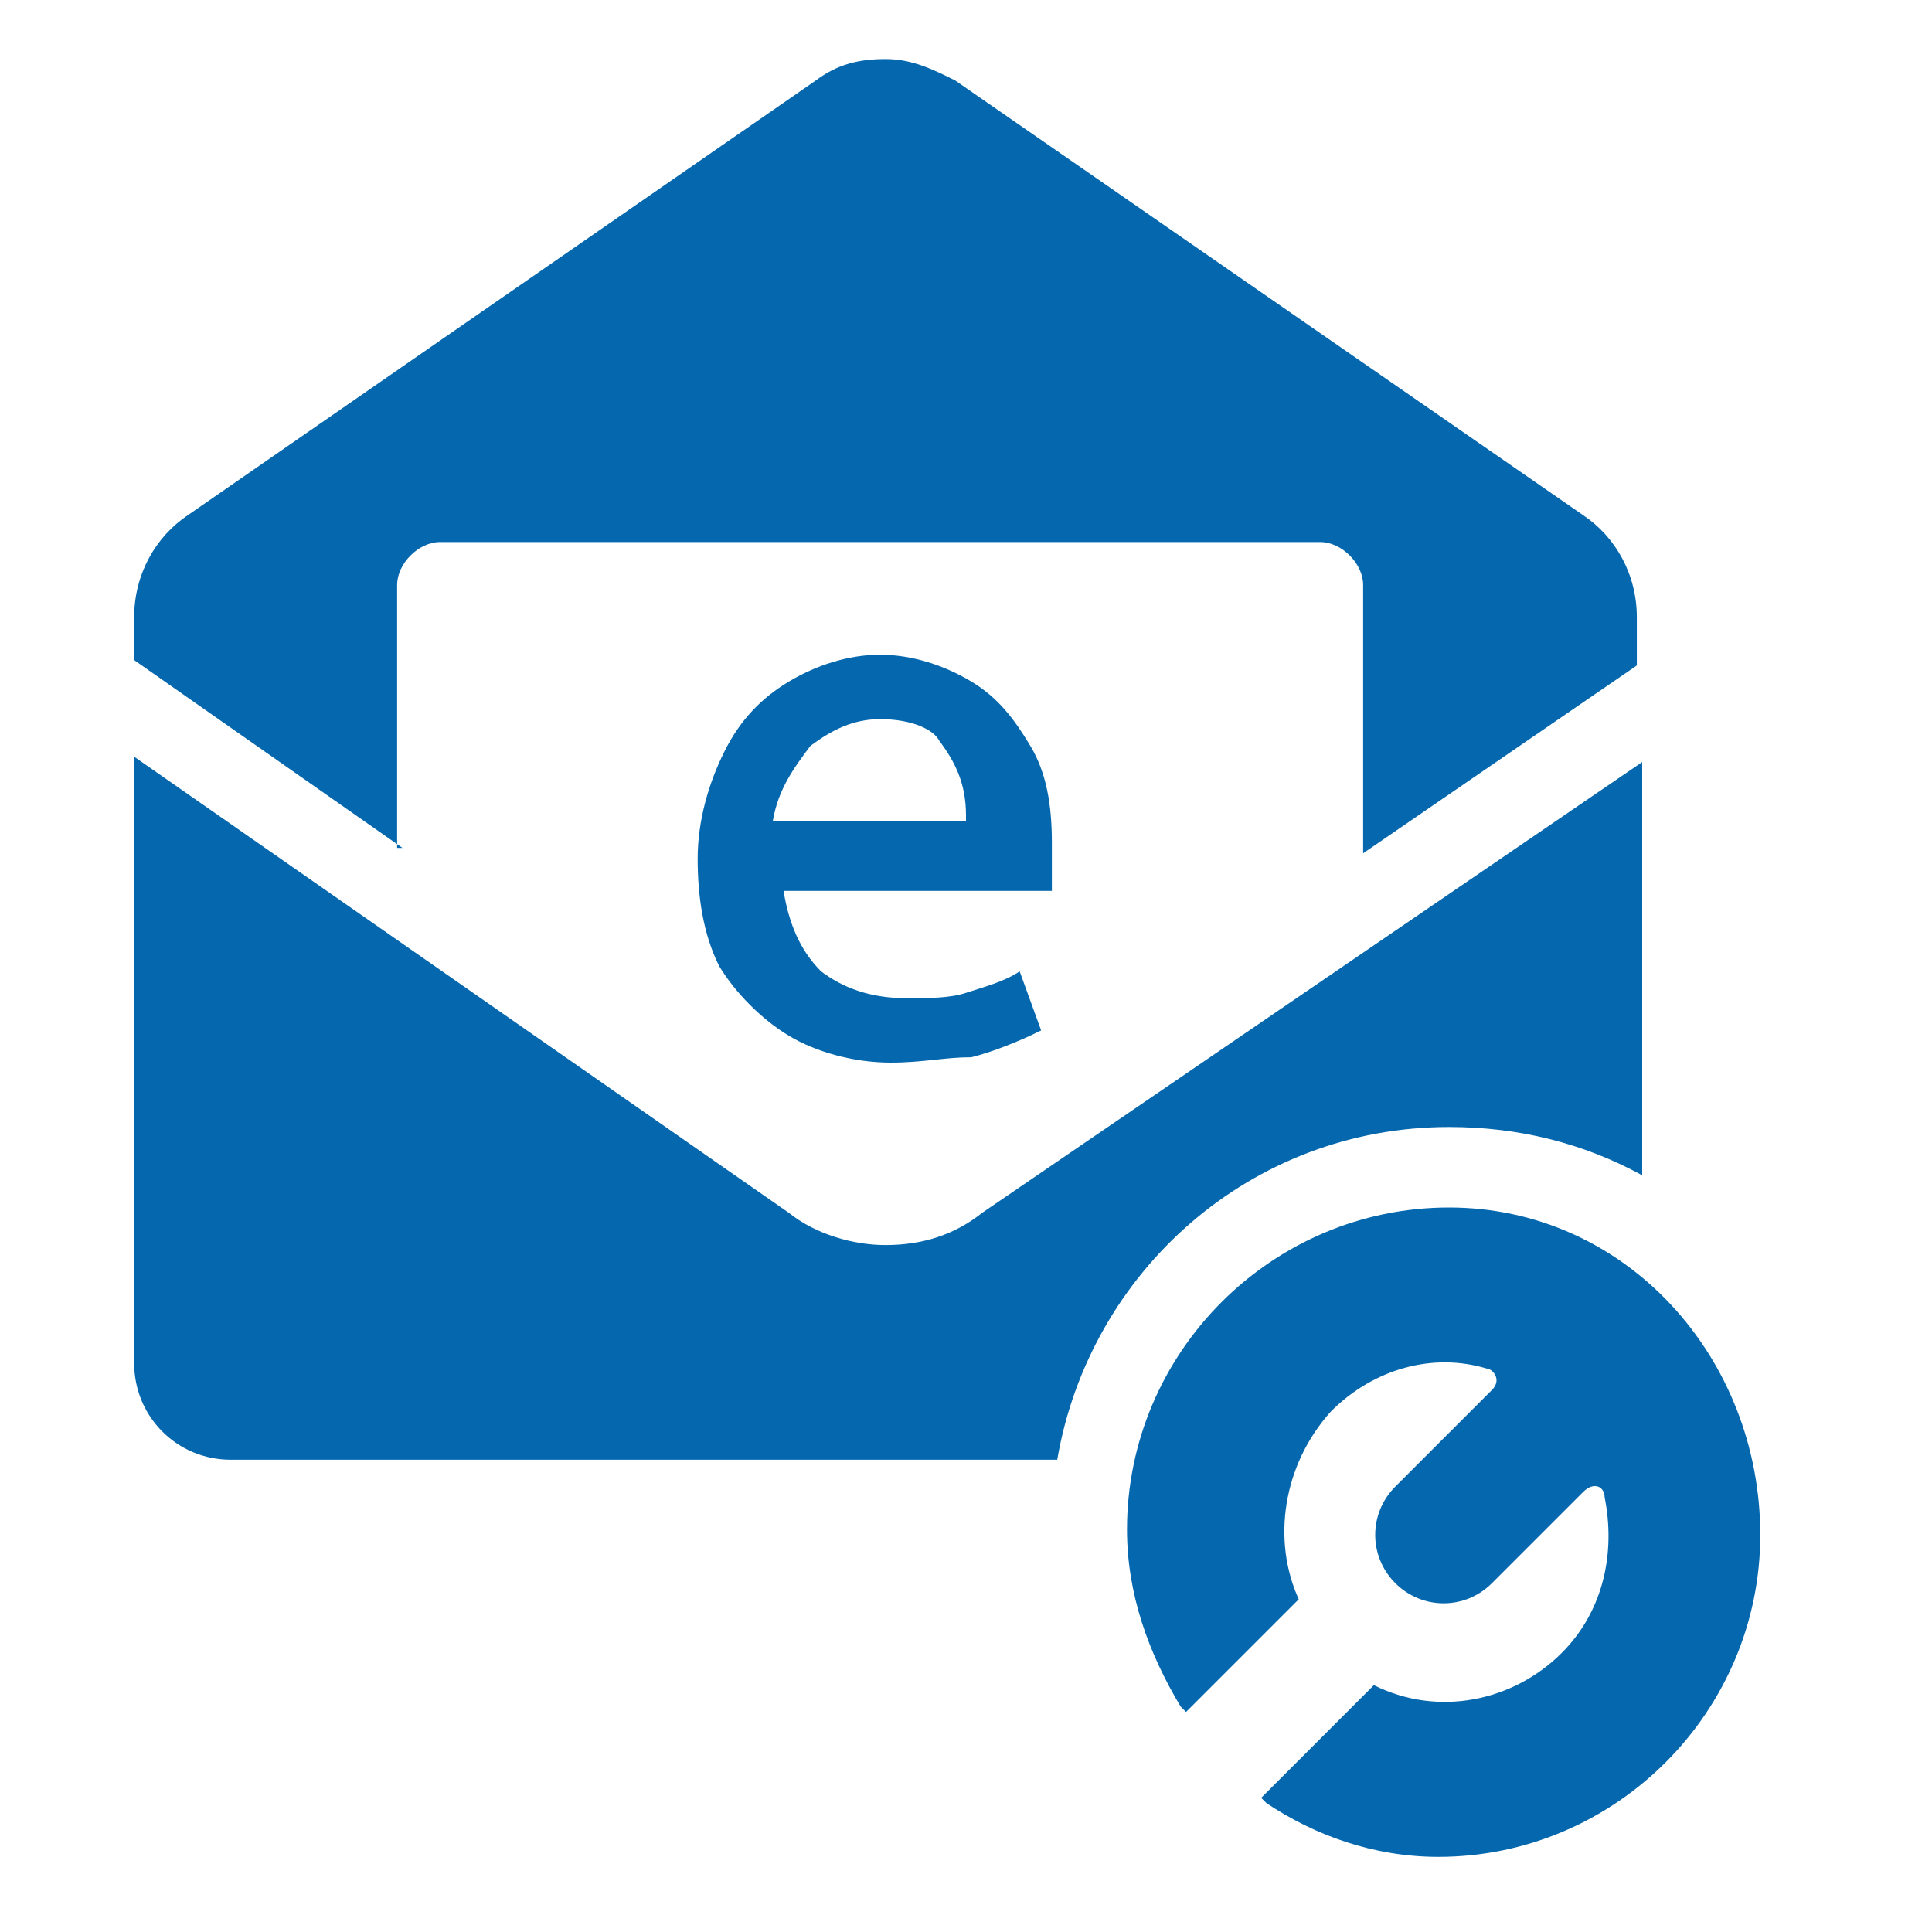 <?xml version="1.0" encoding="utf-8"?>
<!-- Generator: Adobe Illustrator 18.1.0, SVG Export Plug-In . SVG Version: 6.00 Build 0)  -->
<svg version="1.1" id="Layer_1" xmlns="http://www.w3.org/2000/svg" xmlns:xlink="http://www.w3.org/1999/xlink" x="0px" y="0px"
	 viewBox="0 0 36 36" enable-background="new 0 0 36 36" xml:space="preserve">
	<path fill="#0568ae" d="M7.5,15.8l-5-3.5c0-0.5,0-0.8,0-0.8c0-0.8,0.4-1.5,1-1.9l11.7-8.1c0.4-0.3,0.8-0.4,1.3-0.4h0
		c0.5,0,0.9,0.2,1.3,0.4l11.7,8.1c0.6,0.4,1,1.1,1,1.9c0,0,0,0.3,0,0.9l-5.1,3.5v-5c0-0.4-0.4-0.8-0.8-0.8l-16.4,0
		c-0.4,0-0.8,0.4-0.8,0.8V15.8z M27,22.5c-3.3,0-6,2.7-6,6c0,1.2,0.4,2.3,1,3.3c0,0,0.1,0.1,0.1,0.1l2.1-2.1
		c-0.5-1.1-0.3-2.5,0.6-3.5c0.8-0.8,1.9-1.1,2.9-0.8c0.1,0,0.3,0.2,0.1,0.4l-1.8,1.8c-0.5,0.5-0.5,1.3,0,1.8c0.5,0.5,1.3,0.5,1.8,0
		l1.7-1.7c0.2-0.2,0.4-0.1,0.4,0.1c0.2,1,0,2.1-0.8,2.9c-0.9,0.9-2.3,1.2-3.5,0.6l-2.1,2.1c0,0,0.1,0.1,0.1,0.1c0.9,0.6,2,1,3.2,1
		c3.3,0,6-2.7,6-6S30.3,22.5,27,22.5z M27,21c1.3,0,2.5,0.3,3.6,0.9c0-2.4,0-5.5,0-7.7l-12.3,8.4c-0.5,0.4-1.1,0.6-1.8,0.6
		c-0.6,0-1.3-0.2-1.8-0.6L2.5,14.1c0,4,0,11.3,0,11.3c0,1,0.8,1.8,1.8,1.8l15.4,0C20.3,23.7,23.3,21,27,21z M16.6,19.8
		c-0.7,0-1.4-0.2-1.9-0.5c-0.5-0.3-1-0.8-1.3-1.3C13.1,17.4,13,16.7,13,16c0-0.7,0.2-1.4,0.5-2c0.3-0.6,0.7-1,1.2-1.3
		c0.5-0.3,1.1-0.5,1.7-0.5c0.6,0,1.2,0.2,1.7,0.5c0.5,0.3,0.8,0.7,1.1,1.2c0.3,0.5,0.4,1.1,0.4,1.8c0,0.3,0,0.6,0,0.9h-5
		c0.1,0.6,0.3,1.1,0.7,1.5c0.4,0.3,0.9,0.5,1.6,0.5c0.4,0,0.8,0,1.1-0.1c0.3-0.1,0.7-0.2,1-0.4l0.4,1.1c-0.4,0.2-0.9,0.4-1.3,0.5
		C17.6,19.7,17.2,19.8,16.6,19.8z M16.4,13.4c-0.5,0-0.9,0.2-1.3,0.5c-0.3,0.4-0.6,0.8-0.7,1.4h3.6v-0.1c0-0.6-0.2-1-0.5-1.4
		C17.4,13.6,17,13.4,16.4,13.4z"/>
</svg>
